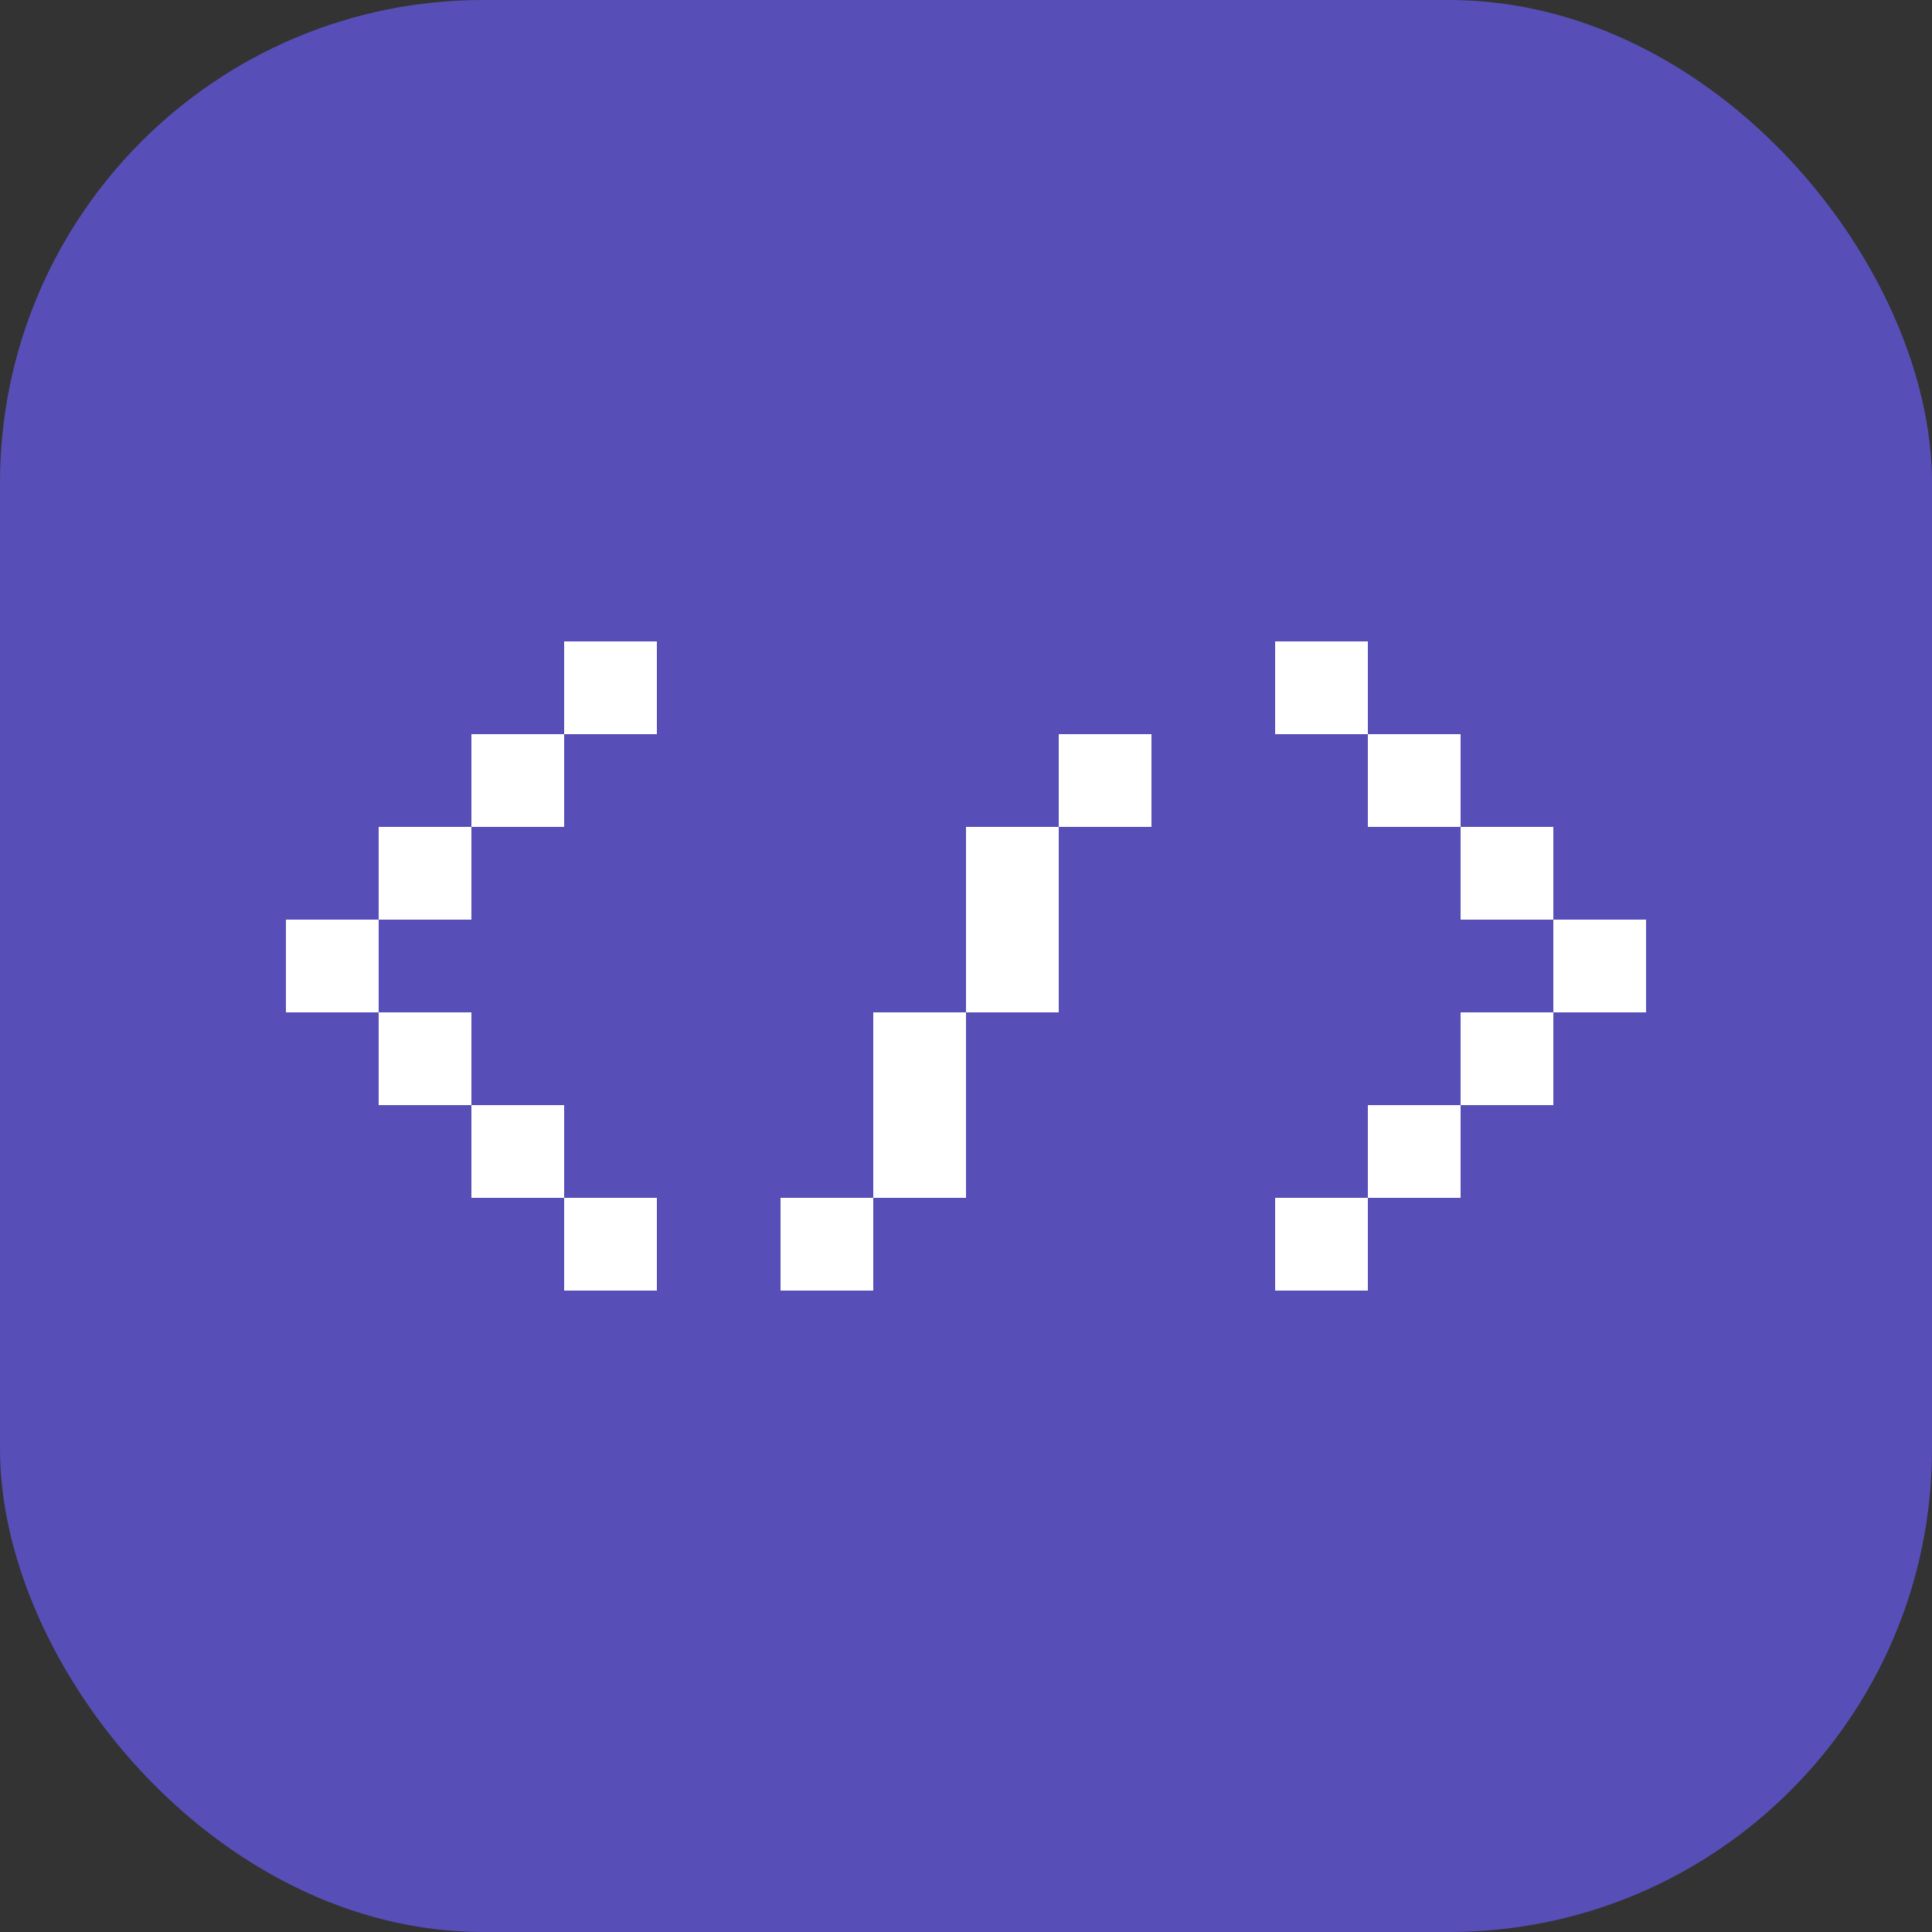 <?xml version="1.0" encoding="UTF-8"?>
<svg width="400px" height="400px" viewBox="0 0 400 400" version="1.1" xmlns="http://www.w3.org/2000/svg" xmlns:xlink="http://www.w3.org/1999/xlink">
    <rect x="0" y="0" width="400" height="400" fill="#333333" stroke="none"/>
    <!-- Generator: Sketch 47.1 (45422) - http://www.bohemiancoding.com/sketch -->
    <title>logo</title>
    <desc>Created with Sketch.</desc>
    <defs></defs>
    <g id="Page-1" stroke="none" stroke-width="1" fill="none" fill-rule="evenodd">
        <g id="logo">
            <g id="Icon" transform="translate(-0.8, -0.2)">
                <rect id="Rectangle" fill="#574FB7" x="0.8" y="0.2" width="400" height="400" rx="100"></rect>
                <g id="Left" transform="translate(60, 133)" fill="#FFFFFF">
                    <rect id="Rectangle-7" x="0" y="57.6" width="19.2" height="19.2"></rect>
                    <rect id="Rectangle-7" x="19.2" y="76.8" width="19.2" height="19.2"></rect>
                    <rect id="Rectangle-7" x="38.4" y="96" width="19.2" height="19.2"></rect>
                    <rect id="Rectangle-7" x="57.6" y="115.2" width="19.2" height="19.2"></rect>
                    <rect id="Rectangle-7" x="19.2" y="38.4" width="19.2" height="19.2"></rect>
                    <rect id="Rectangle-7" x="38.4" y="19.2" width="19.2" height="19.2"></rect>
                    <rect id="Rectangle-7" x="57.6" y="0" width="19.2" height="19.2"></rect>
                </g>
                <g id="Right" transform="translate(303.2, 200.2) scale(-1, 1) translate(-303.2, -200.2) translate(264.8, 133)" fill="#FFFFFF">
                    <rect id="Rectangle-7" x="0" y="57.6" width="19.2" height="19.2"></rect>
                    <rect id="Rectangle-7" x="19.2" y="76.8" width="19.2" height="19.2"></rect>
                    <rect id="Rectangle-7" x="38.4" y="96" width="19.2" height="19.2"></rect>
                    <rect id="Rectangle-7" x="57.6" y="115.2" width="19.2" height="19.2"></rect>
                    <rect id="Rectangle-7" x="19.2" y="38.4" width="19.2" height="19.2"></rect>
                    <rect id="Rectangle-7" x="38.4" y="19.2" width="19.2" height="19.2"></rect>
                    <rect id="Rectangle-7" x="57.6" y="0" width="19.2" height="19.2"></rect>
                </g>
                <g id="Slash" transform="translate(162.4, 152.2)" fill="#FFFFFF">
                    <rect id="Rectangle-7" x="0" y="96" width="19.2" height="19.2"></rect>
                    <rect id="Rectangle-7" x="19.2" y="76.8" width="19.2" height="19.2"></rect>
                    <rect id="Rectangle-7" x="19.2" y="57.6" width="19.2" height="19.2"></rect>
                    <rect id="Rectangle-7" x="38.4" y="38.4" width="19.2" height="19.2"></rect>
                    <rect id="Rectangle-7" x="38.4" y="19.2" width="19.2" height="19.2"></rect>
                    <rect id="Rectangle-7" x="57.6" y="0" width="19.2" height="19.2"></rect>
                </g>
            </g>
        </g>
    </g>
</svg>